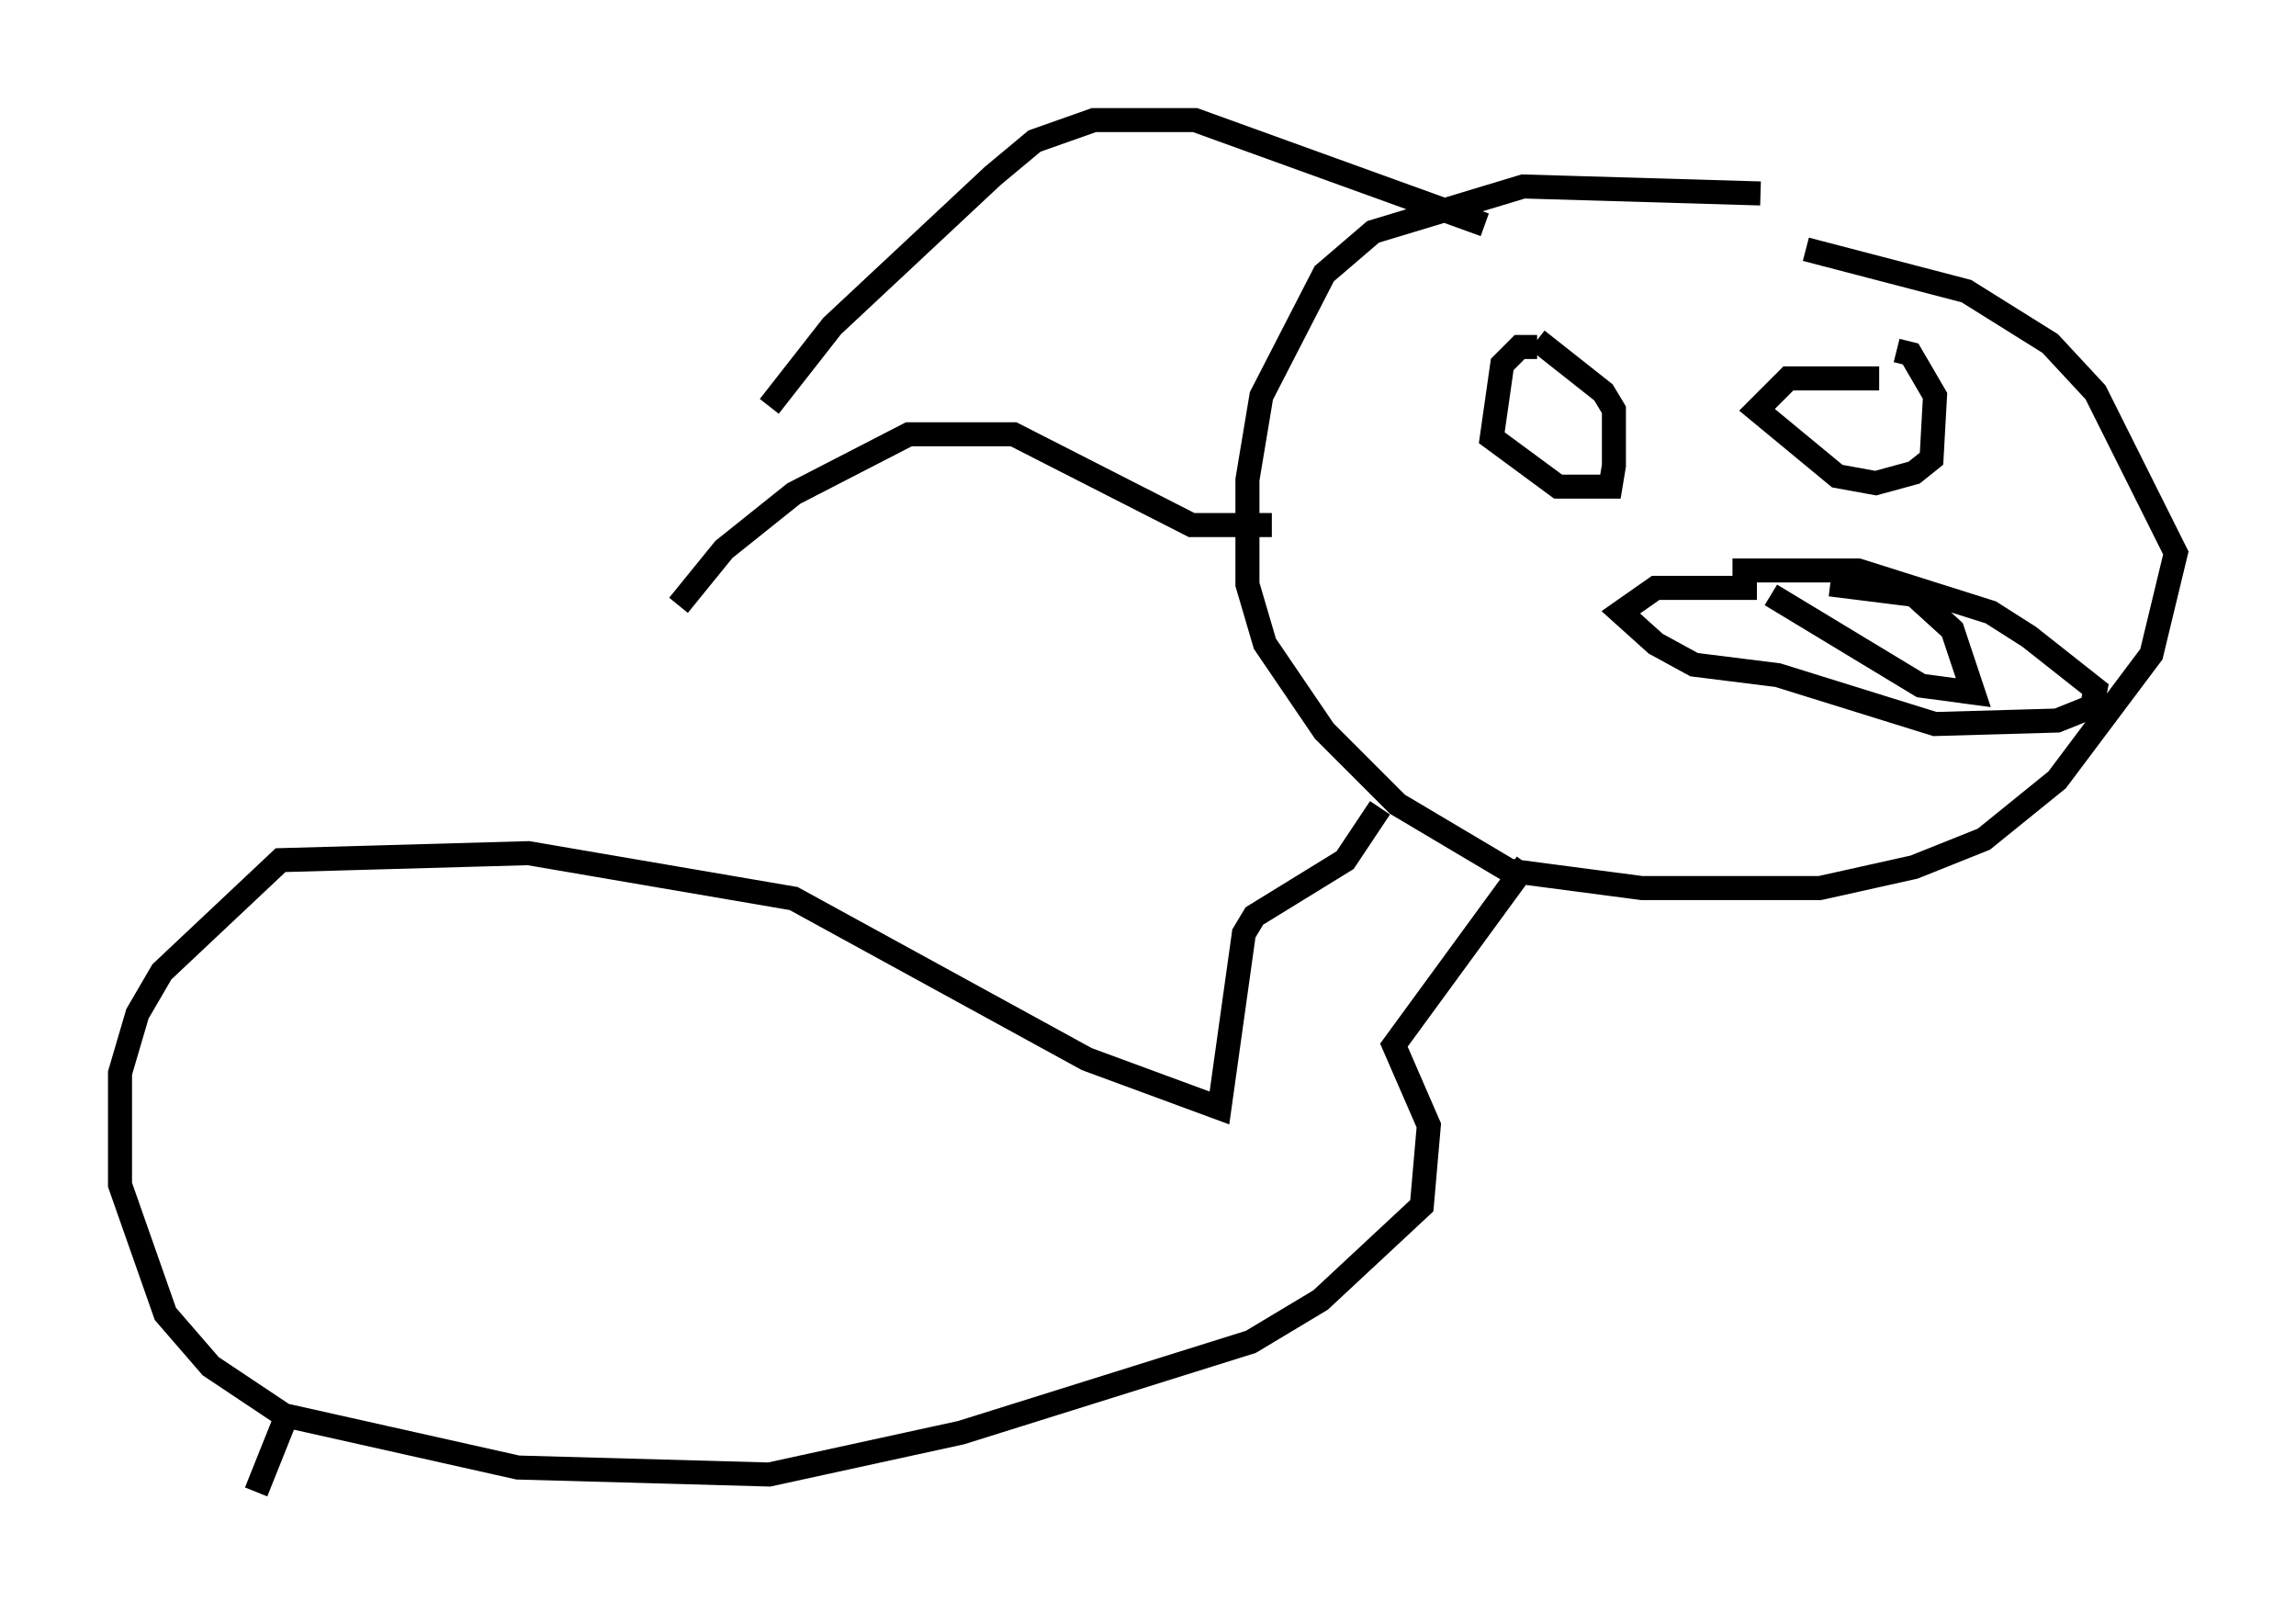 <?xml version="1.0" encoding="utf-8" ?>
<svg baseProfile="full" height="67.084" version="1.1" width="95.553" xmlns="http://www.w3.org/2000/svg" xmlns:ev="http://www.w3.org/2001/xml-events" xmlns:xlink="http://www.w3.org/1999/xlink"><defs /><rect fill="white" height="67.084" width="95.553" x="0" y="0" /><path d="M78.061, 9.503 m-4.793, -1.453 l-9.877, -0.291 -6.246, 1.888 l-2.034, 1.743 -2.615, 5.084 l-0.581, 3.486 0.0, 4.358 l0.726, 2.469 2.469, 3.631 l3.05, 3.05 4.648, 2.76 l5.52, 0.726 7.408, 0.0 l3.922, -0.872 2.905, -1.162 l3.05, -2.469 3.922, -5.229 l1.017, -4.212 -3.341, -6.682 l-1.888, -2.034 -3.486, -2.179 l-6.682, -1.743 m-11.184, 4.067 l-0.726, 0.0 -0.726, 0.726 l-0.436, 3.05 2.76, 2.034 l2.179, 0.0 0.145, -0.872 l0.0, -2.324 -0.436, -0.726 l-2.76, -2.179 m14.235, 1.598 l-3.777, 0.0 -1.307, 1.307 l3.341, 2.76 1.598, 0.291 l1.598, -0.436 0.726, -0.581 l0.145, -2.615 -1.017, -1.743 l-0.581, -0.145 m-17.14, -5.229 l-12.056, -4.358 -4.212, 0.0 l-2.469, 0.872 -1.743, 1.453 l-6.682, 6.246 -2.615, 3.341 m20.916, 4.939 l-3.341, 0.0 -7.408, -3.777 l-4.358, 0.0 -4.793, 2.469 l-2.905, 2.324 -1.888, 2.324 m29.195, 8.425 l-1.453, 2.179 -3.777, 2.324 l-0.436, 0.726 -1.017, 7.263 l-5.52, -2.034 -12.201, -6.682 l-11.039, -1.888 -10.313, 0.291 l-4.939, 4.648 -1.017, 1.743 l-0.726, 2.469 0.0, 4.648 l1.888, 5.374 1.888, 2.179 l3.05, 2.034 9.732, 2.179 l10.458, 0.291 7.989, -1.743 l12.056, -3.777 2.905, -1.743 l4.212, -3.922 0.291, -3.341 l-1.453, -3.341 5.52, -7.553 m-51.709, 23.24 l-1.162, 2.905 m62.458, -37.62 l-4.212, 0.0 -1.453, 1.017 l1.453, 1.307 1.598, 0.872 l3.486, 0.436 6.536, 2.034 l5.084, -0.145 1.453, -0.581 l0.145, -0.726 -2.76, -2.179 l-1.598, -1.017 -5.52, -1.743 l-5.229, 0.0 m1.598, 1.017 l6.246, 3.777 2.179, 0.291 l-0.872, -2.615 -1.598, -1.453 l-3.486, -0.436 m-5.81, 4.503 " fill="none" stroke="black" stroke-width="1" /></svg>